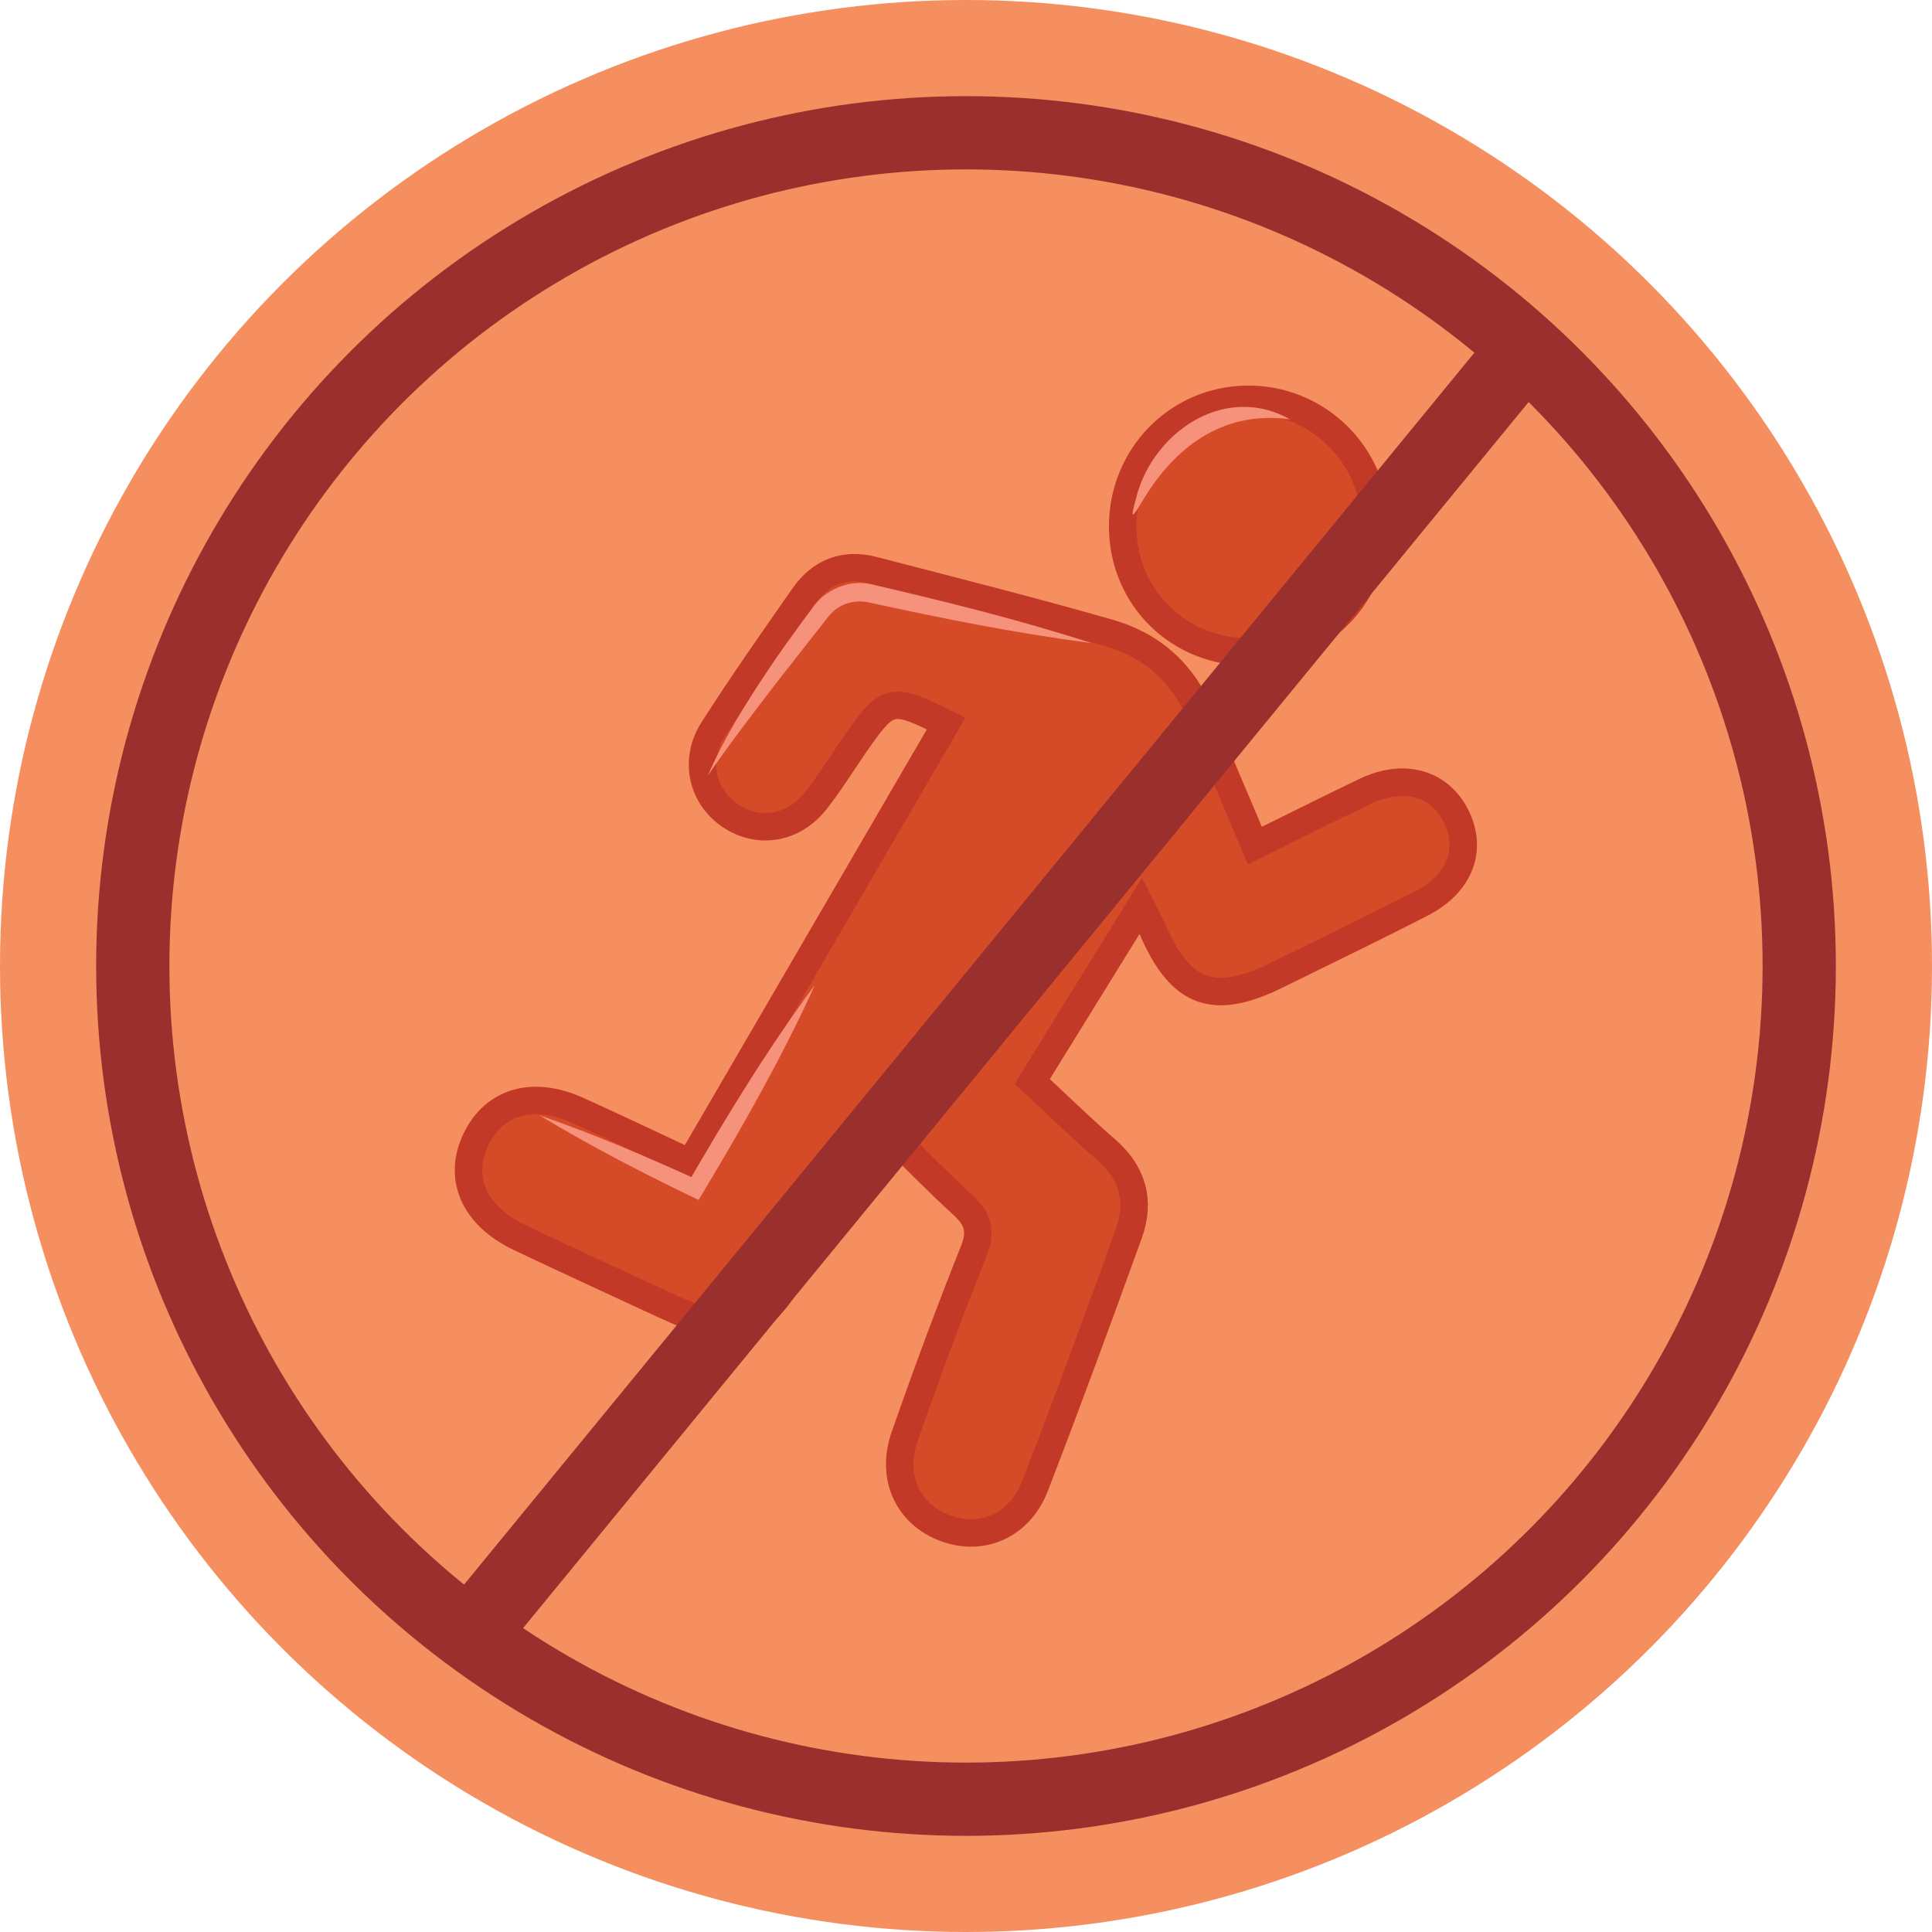 <?xml version="1.0" encoding="UTF-8"?>
<svg id="Layer_1" data-name="Layer 1" xmlns="http://www.w3.org/2000/svg" viewBox="0 0 211 211">
  <defs>
    <style>
      .cls-1 {
        fill: #f6927b;
      }

      .cls-1, .cls-2 {
        stroke-width: 0px;
      }

      .cls-3 {
        fill: none;
        stroke: #9a302e;
        stroke-width: 8px;
      }

      .cls-3, .cls-4 {
        stroke-miterlimit: 10;
      }

      .cls-4 {
        fill: #d54b27;
        stroke: #c23927;
        stroke-width: 3px;
      }

      .cls-2 {
        fill: #f68f5f;
      }
    </style>
  </defs>
  <circle class="cls-2" cx="105.5" cy="105.5" r="105.5"/>
  <g>
    <path class="cls-4" d="M95.82,122.42c-3.1,5.6-5.76,10.38-8.39,15.19-4.33,7.91-6.73,8.69-15.05,4.83-5.21-2.42-10.44-4.81-15.63-7.28-5.02-2.39-6.81-6.57-4.74-10.78,2.01-4.1,6.21-5.31,11.08-3.11,4.05,1.82,8.05,3.74,12.31,5.73,9.35-16.06,18.64-32.02,27.93-47.98-6.1-3.02-6.34-2.96-10.19,2.61-1.34,1.94-2.57,3.95-4.03,5.8-2.47,3.13-6.33,3.73-9.41,1.61-3.03-2.08-3.94-6.04-1.82-9.36,3.17-4.95,6.55-9.77,9.92-14.59,1.84-2.63,4.45-3.62,7.56-2.81,8.6,2.23,17.22,4.4,25.76,6.85,4.74,1.36,8.19,4.44,10.06,9.18,1.82,4.6,3.81,9.13,5.87,14.04,4.19-2.06,8.11-4.04,12.08-5.94,4.11-1.96,7.93-.94,9.79,2.53,1.98,3.7.6,7.53-3.69,9.73-5.23,2.68-10.53,5.24-15.81,7.84-6.9,3.4-10.49,2.06-13.57-5.04-.3-.7-.68-1.36-1.27-2.53-3.98,6.43-7.74,12.51-11.85,19.17,2.7,2.5,5.31,5.05,8.06,7.44,2.94,2.55,3.77,5.65,2.49,9.18-3.33,9.22-6.71,18.42-10.24,27.56-1.68,4.35-5.83,6.12-9.87,4.58-4.03-1.53-5.92-5.56-4.37-9.99,2.37-6.78,4.86-13.53,7.53-20.2.89-2.22.49-3.56-1.18-5.09-3.06-2.8-5.94-5.79-9.36-9.15Z"/>
    <path class="cls-4" d="M150.19,57.37c.03,7.57-5.99,13.71-13.57,13.83-7.83.12-14.01-5.93-14.01-13.72,0-7.62,5.97-13.76,13.52-13.87,7.71-.12,14.04,6.07,14.07,13.76Z"/>
  </g>
  <g>
    <line class="cls-3" x1="51.8" y1="178" x2="165.8" y2="39"/>
    <circle class="cls-3" cx="105.5" cy="105.5" r="91"/>
  </g>
  <path class="cls-1" d="M140.91,45.8c-6.94-.97-12.17,2.61-15.75,8.28-1.75,2.89-1.78,2.86-.88-.43,2.21-6.91,9.82-11.7,16.63-7.84h0Z"/>
  <path class="cls-1" d="M119.11,70.22c-8.14-1.06-16.22-2.68-24.23-4.43-1.32-.29-2.73.02-3.77.89-.62.51-1.28,1.54-1.97,2.35l-4.04,5.15c-2.66,3.46-5.32,6.91-7.8,10.53,1.76-4.04,4.09-7.8,6.53-11.45,1.21-1.83,2.51-3.61,3.8-5.39l.99-1.32c1.36-2.12,4.19-3.37,6.69-2.7,7.99,1.85,15.99,3.83,23.8,6.36h0Z"/>
  <path class="cls-1" d="M58.91,121.8c5.94,2.06,11.7,4.52,17.41,7.12,0,0-1.25.39-1.25.39,4.31-7.46,8.79-14.8,13.93-21.74-3.57,7.86-7.82,15.34-12.25,22.72,0,0-.46.76-.46.76-5.92-2.84-11.75-5.84-17.38-9.25h0Z"/>
</svg>